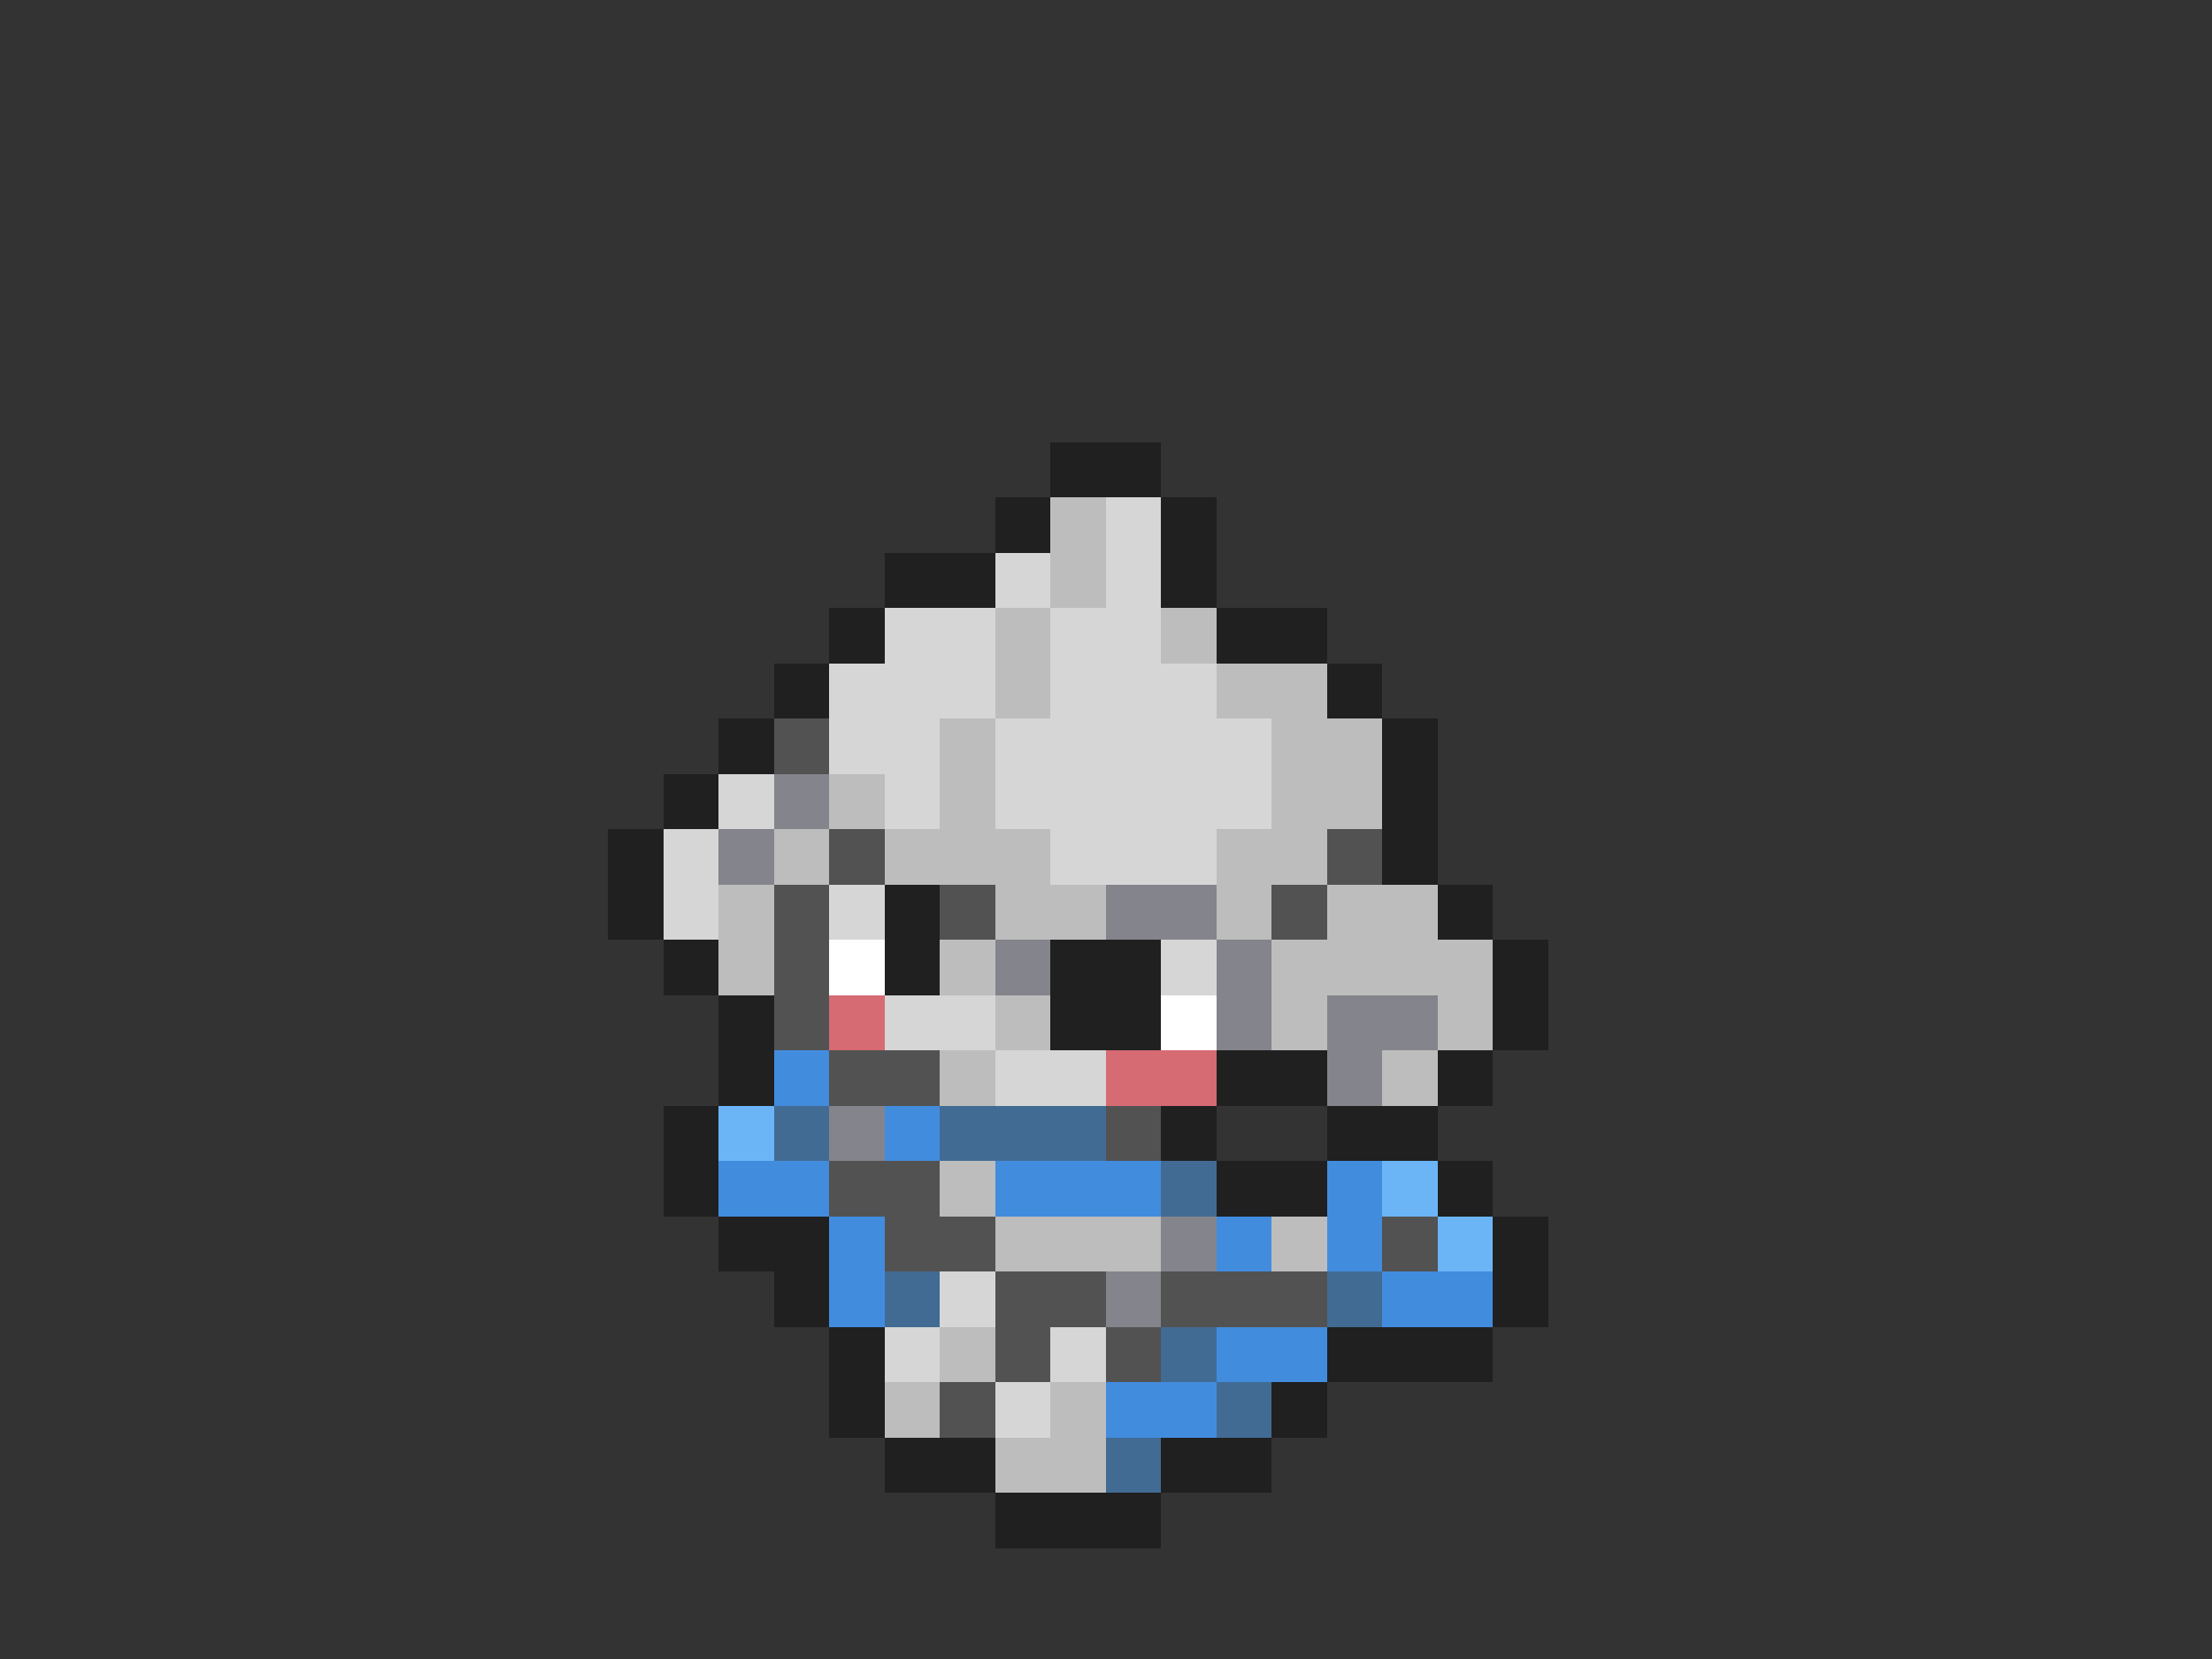 <svg xmlns="http://www.w3.org/2000/svg" viewBox="0 -0.5 40 30" shape-rendering="crispEdges">
<rect x="0" y="-0.5" width="40" height="30" fill="#333333" stroke="none"/>
<path stroke="#202020" d="M19 8h2M18 9h1M21 9h1M16 10h2M21 10h1M15 11h1M22 11h2M14 12h1M24 12h1M13 13h1M25 13h1M12 14h1M25 14h1M11 15h1M25 15h1M11 16h1M16 16h1M26 16h1M12 17h1M16 17h1M19 17h2M27 17h1M13 18h1M19 18h2M27 18h1M13 19h1M22 19h2M26 19h1M12 20h1M21 20h1M24 20h2M12 21h1M22 21h2M26 21h1M13 22h2M27 22h1M14 23h1M27 23h1M15 24h1M24 24h3M15 25h1M23 25h1M16 26h2M21 26h2M18 27h3" />
<path stroke="#bdbdbd" d="M19 9h1M19 10h1M18 11h1M21 11h1M18 12h1M22 12h2M17 13h1M23 13h2M15 14h1M17 14h1M23 14h2M14 15h1M16 15h3M22 15h2M13 16h1M18 16h2M22 16h1M24 16h2M13 17h1M17 17h1M23 17h4M18 18h1M23 18h1M26 18h1M17 19h1M25 19h1M17 21h1M18 22h3M23 22h1M17 24h1M16 25h1M19 25h1M18 26h2" />
<path stroke="#d6d6d6" d="M20 9h1M18 10h1M20 10h1M16 11h2M19 11h2M15 12h3M19 12h3M15 13h2M18 13h5M13 14h1M16 14h1M18 14h5M12 15h1M19 15h3M12 16h1M15 16h1M21 17h1M16 18h2M18 19h2M17 23h1M16 24h1M19 24h1M18 25h1" />
<path stroke="#525252" d="M14 13h1M15 15h1M24 15h1M14 16h1M17 16h1M23 16h1M14 17h1M14 18h1M15 19h2M20 20h1M15 21h2M16 22h2M25 22h1M18 23h2M21 23h3M18 24h1M20 24h1M17 25h1" />
<path stroke="#84848c" d="M14 14h1M13 15h1M20 16h2M18 17h1M22 17h1M22 18h1M24 18h2M24 19h1M15 20h1M21 22h1M20 23h1" />
<path stroke="#ffffff" d="M15 17h1M21 18h1" />
<path stroke="#d66b73" d="M15 18h1M20 19h2" />
<path stroke="#428cde" d="M14 19h1M16 20h1M13 21h2M18 21h3M24 21h1M15 22h1M22 22h1M24 22h1M15 23h1M25 23h2M22 24h2M20 25h2" />
<path stroke="#6bb5f7" d="M13 20h1M25 21h1M26 22h1" />
<path stroke="#426b94" d="M14 20h1M17 20h3M21 21h1M16 23h1M24 23h1M21 24h1M22 25h1M20 26h1" />
</svg>